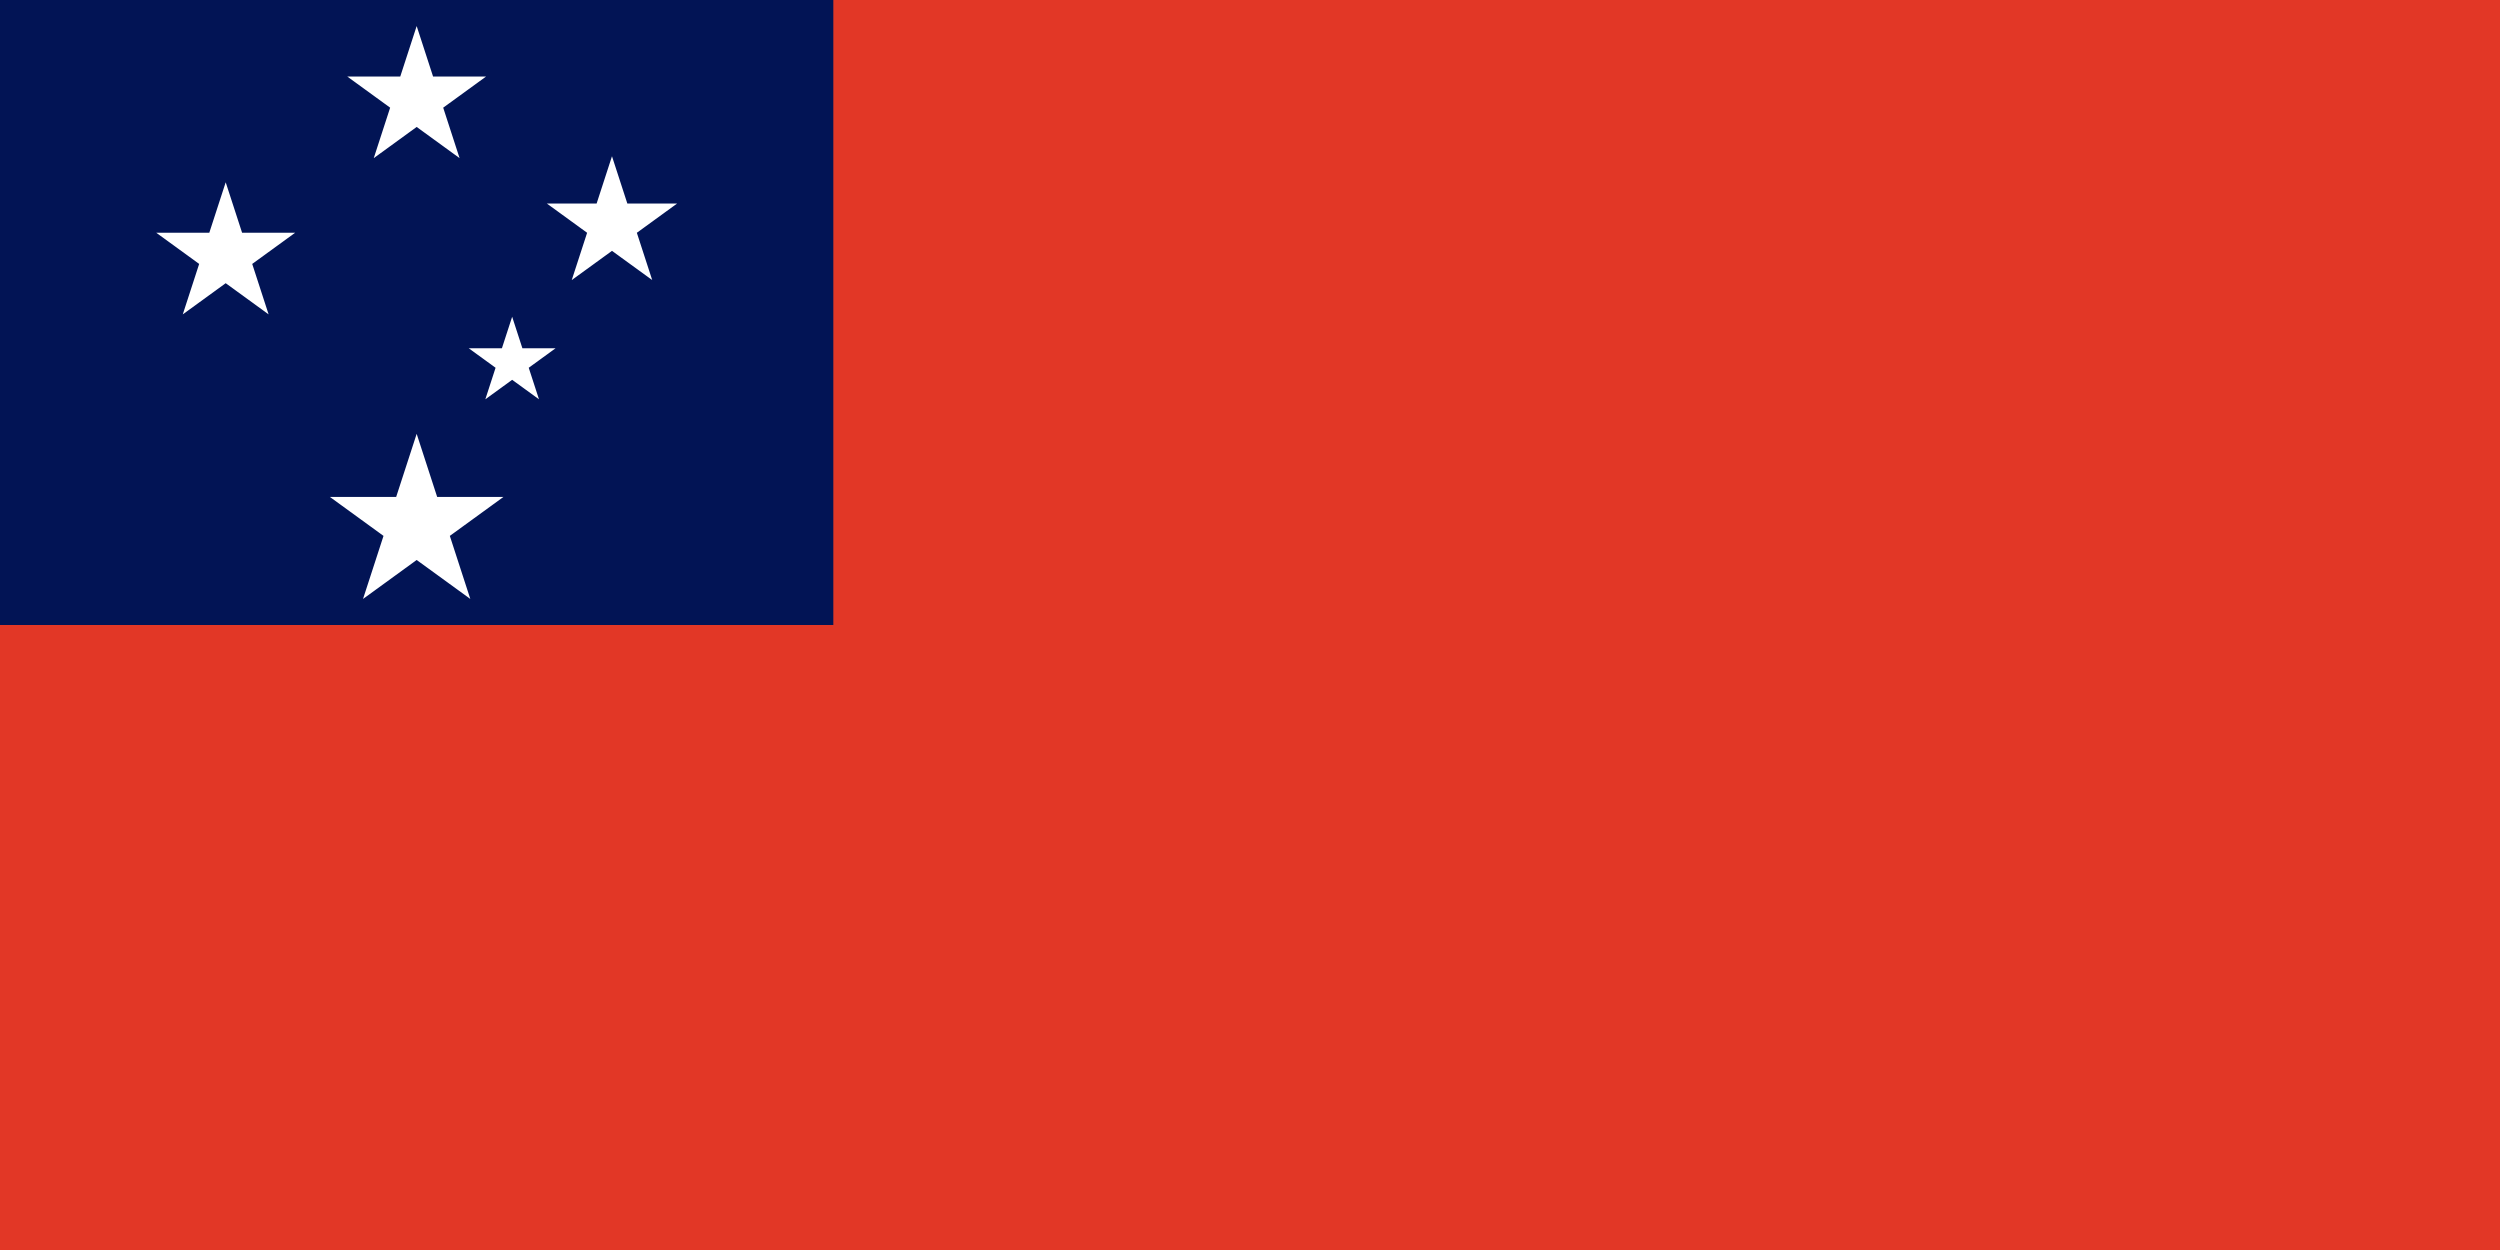 <svg width="240" height="120" viewBox="0 0 240 120" fill="none" xmlns="http://www.w3.org/2000/svg">
<path d="M0 0H240V120H0V0Z" fill="#E23726"/>
<path d="M0 0H80V60H0V0Z" fill="#021455"/>
<path d="M41.574 7.344L40 2.5L38.426 7.344H33.333L37.454 10.337L35.88 15.181L40 12.187L44.12 15.181L42.547 10.337L46.667 7.344H41.574Z" fill="white"/>
<path d="M21.667 17.5L23.241 22.344H28.333L24.213 25.337L25.787 30.181L21.667 27.187L17.546 30.181L19.12 25.337L15 22.344H20.093L21.667 17.5Z" fill="white"/>
<path d="M40 41.649L41.967 47.704H48.333L43.183 51.446L45.15 57.5L40 53.758L34.85 57.5L36.817 51.446L31.667 47.704H38.033L40 41.649Z" fill="white"/>
<path d="M58.75 15L60.225 19.541H65L61.137 22.347L62.613 26.888L58.75 24.082L54.887 26.888L56.363 22.347L52.5 19.541H57.275L58.75 15Z" fill="white"/>
<path d="M50.15 33.435L49.167 30.408L48.183 33.435H45L47.575 35.306L46.592 38.333L49.167 36.462L51.742 38.333L50.758 35.306L53.333 33.435H50.15Z" fill="white"/>
</svg>
